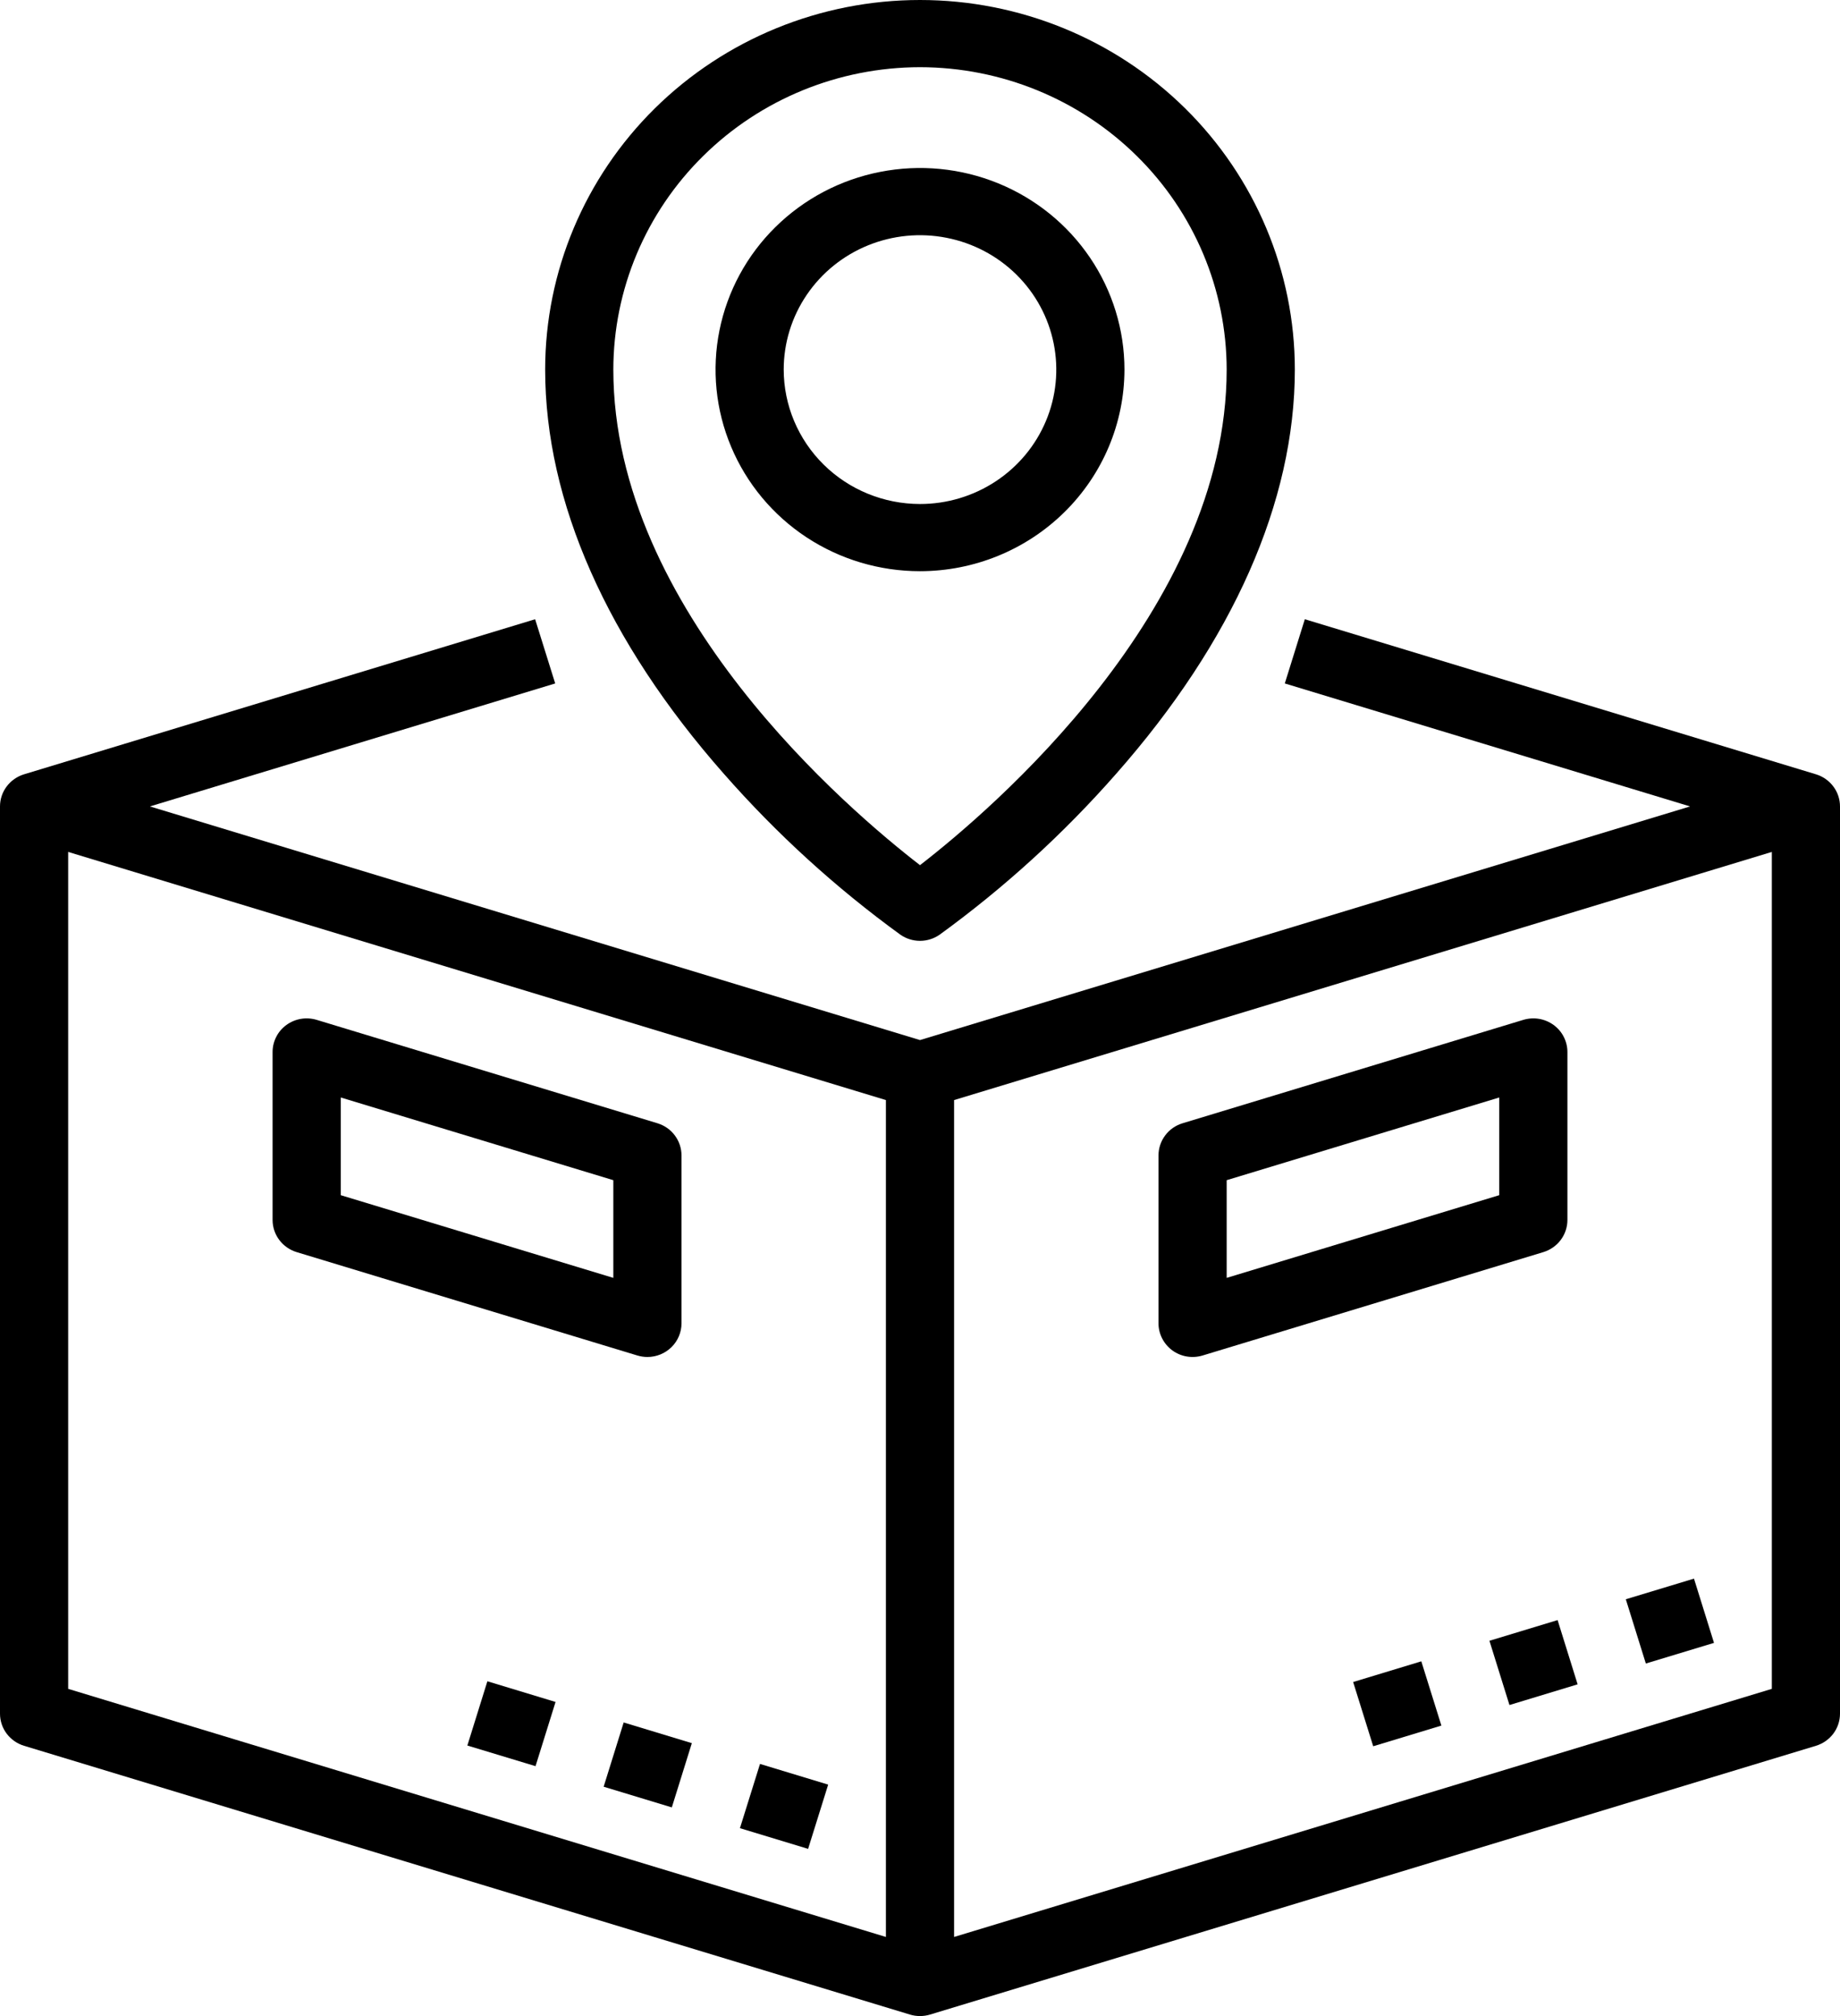 <svg xmlns="http://www.w3.org/2000/svg" viewBox="0 0 42 46" fill="currentColor"><path d="M25.667 8.433C25.667 7.524 25.393 6.634 24.88 5.878C24.367 5.121 23.639 4.532 22.786 4.183C21.933 3.835 20.995 3.744 20.09 3.922C19.184 4.099 18.353 4.537 17.7 5.181C17.047 5.824 16.603 6.644 16.423 7.536C16.243 8.428 16.335 9.353 16.689 10.194C17.042 11.034 17.64 11.753 18.407 12.258C19.175 12.764 20.077 13.033 21 13.033C22.237 13.032 23.423 12.547 24.298 11.684C25.173 10.822 25.665 9.653 25.667 8.433ZM17.889 8.433C17.889 7.827 18.071 7.234 18.413 6.73C18.755 6.225 19.241 5.832 19.809 5.6C20.378 5.368 21.003 5.307 21.607 5.426C22.21 5.544 22.765 5.836 23.2 6.265C23.635 6.694 23.931 7.24 24.051 7.835C24.171 8.43 24.11 9.047 23.874 9.607C23.639 10.167 23.24 10.646 22.728 10.983C22.217 11.32 21.615 11.5 21 11.5C20.175 11.499 19.384 11.176 18.801 10.601C18.218 10.026 17.89 9.246 17.889 8.433Z" fill="currentColor"/><path d="M20.554 21.328C20.685 21.418 20.84 21.467 21 21.467C21.16 21.467 21.315 21.418 21.446 21.328C22.923 20.256 24.275 19.024 25.476 17.657C28.145 14.632 29.556 11.443 29.556 8.433C29.556 6.197 28.654 4.052 27.05 2.47C25.445 0.889 23.269 0 21 0C18.731 0 16.555 0.889 14.95 2.47C13.346 4.052 12.444 6.197 12.444 8.433C12.444 11.443 13.855 14.632 16.524 17.657C17.725 19.024 19.077 20.256 20.554 21.328ZM21 1.533C22.856 1.535 24.635 2.263 25.947 3.557C27.26 4.85 27.998 6.604 28 8.433C28 13.919 22.606 18.498 21 19.74C19.392 18.5 14 13.93 14 8.433C14.002 6.604 14.74 4.85 16.053 3.557C17.365 2.263 19.144 1.535 21 1.533Z" fill="currentColor"/><path d="M10.668 39.827L11.125 38.361L12.681 38.833L12.224 40.298L10.668 39.827Z" fill="currentColor"/><path d="M13.779 40.767L14.236 39.301L15.792 39.773L15.335 41.239L13.779 40.767Z" fill="currentColor"/><path d="M16.89 41.713L17.348 40.247L18.904 40.719L18.446 42.185L16.89 41.713Z" fill="currentColor"/><path d="M41.451 17.667L29.784 14.129L29.327 15.594L38.578 18.4L21 23.731L3.422 18.4L12.673 15.594L12.215 14.129L0.549 17.667C0.39 17.715 0.251 17.813 0.152 17.945C0.053 18.076 -1.63787e-05 18.236 3.77694e-09 18.4V39.1C2.82487e-06 39.264 0.053 39.424 0.152 39.556C0.251 39.687 0.39 39.785 0.549 39.833L20.771 45.966C20.92 46.011 21.08 46.011 21.229 45.966L41.451 39.833C41.61 39.785 41.749 39.687 41.848 39.556C41.947 39.424 42 39.264 42 39.1V18.4C42 18.236 41.947 18.076 41.848 17.945C41.749 17.813 41.61 17.715 41.451 17.667ZM1.556 19.438L20.222 25.1V44.195L1.556 38.534V19.438ZM21.778 44.195V25.1L40.444 19.438V38.534L21.778 44.195Z" fill="currentColor"/><path d="M30.887 38.378L32.443 37.906L32.901 39.372L31.345 39.844L30.887 38.378Z" fill="currentColor"/><path d="M33.998 37.437L35.554 36.965L36.011 38.431L34.455 38.903L33.998 37.437Z" fill="currentColor"/><path d="M37.111 36.49L38.667 36.019L39.124 37.485L37.568 37.956L37.111 36.49Z" fill="currentColor"/><path d="M14.778 30.962C14.984 30.962 15.182 30.881 15.328 30.737C15.474 30.593 15.556 30.398 15.556 30.195V26.362C15.556 26.198 15.502 26.038 15.403 25.906C15.305 25.774 15.165 25.677 15.007 25.629L7.229 23.27C7.112 23.235 6.989 23.227 6.869 23.247C6.749 23.267 6.636 23.315 6.538 23.386C6.44 23.457 6.36 23.55 6.306 23.657C6.251 23.764 6.222 23.883 6.222 24.003V27.836C6.222 28 6.276 28.16 6.374 28.291C6.473 28.423 6.612 28.52 6.771 28.569L14.549 30.928C14.623 30.95 14.7 30.962 14.778 30.962ZM14 29.157L7.778 27.27V25.041L14 26.928V29.157Z" fill="currentColor"/><path d="M35.778 27.836V24.003C35.778 23.883 35.749 23.764 35.694 23.657C35.64 23.55 35.56 23.457 35.462 23.386C35.364 23.315 35.251 23.267 35.131 23.247C35.011 23.227 34.888 23.235 34.771 23.27L26.994 25.629C26.834 25.677 26.695 25.774 26.597 25.906C26.498 26.038 26.444 26.198 26.444 26.362V30.195C26.444 30.315 26.473 30.433 26.528 30.54C26.583 30.647 26.662 30.74 26.76 30.812C26.858 30.883 26.971 30.931 27.091 30.951C27.212 30.971 27.335 30.963 27.451 30.928L35.229 28.569C35.388 28.52 35.527 28.423 35.626 28.291C35.724 28.16 35.778 28 35.778 27.836ZM34.222 27.27L28 29.157V26.928L34.222 25.041V27.27Z" fill="currentColor"/></svg>